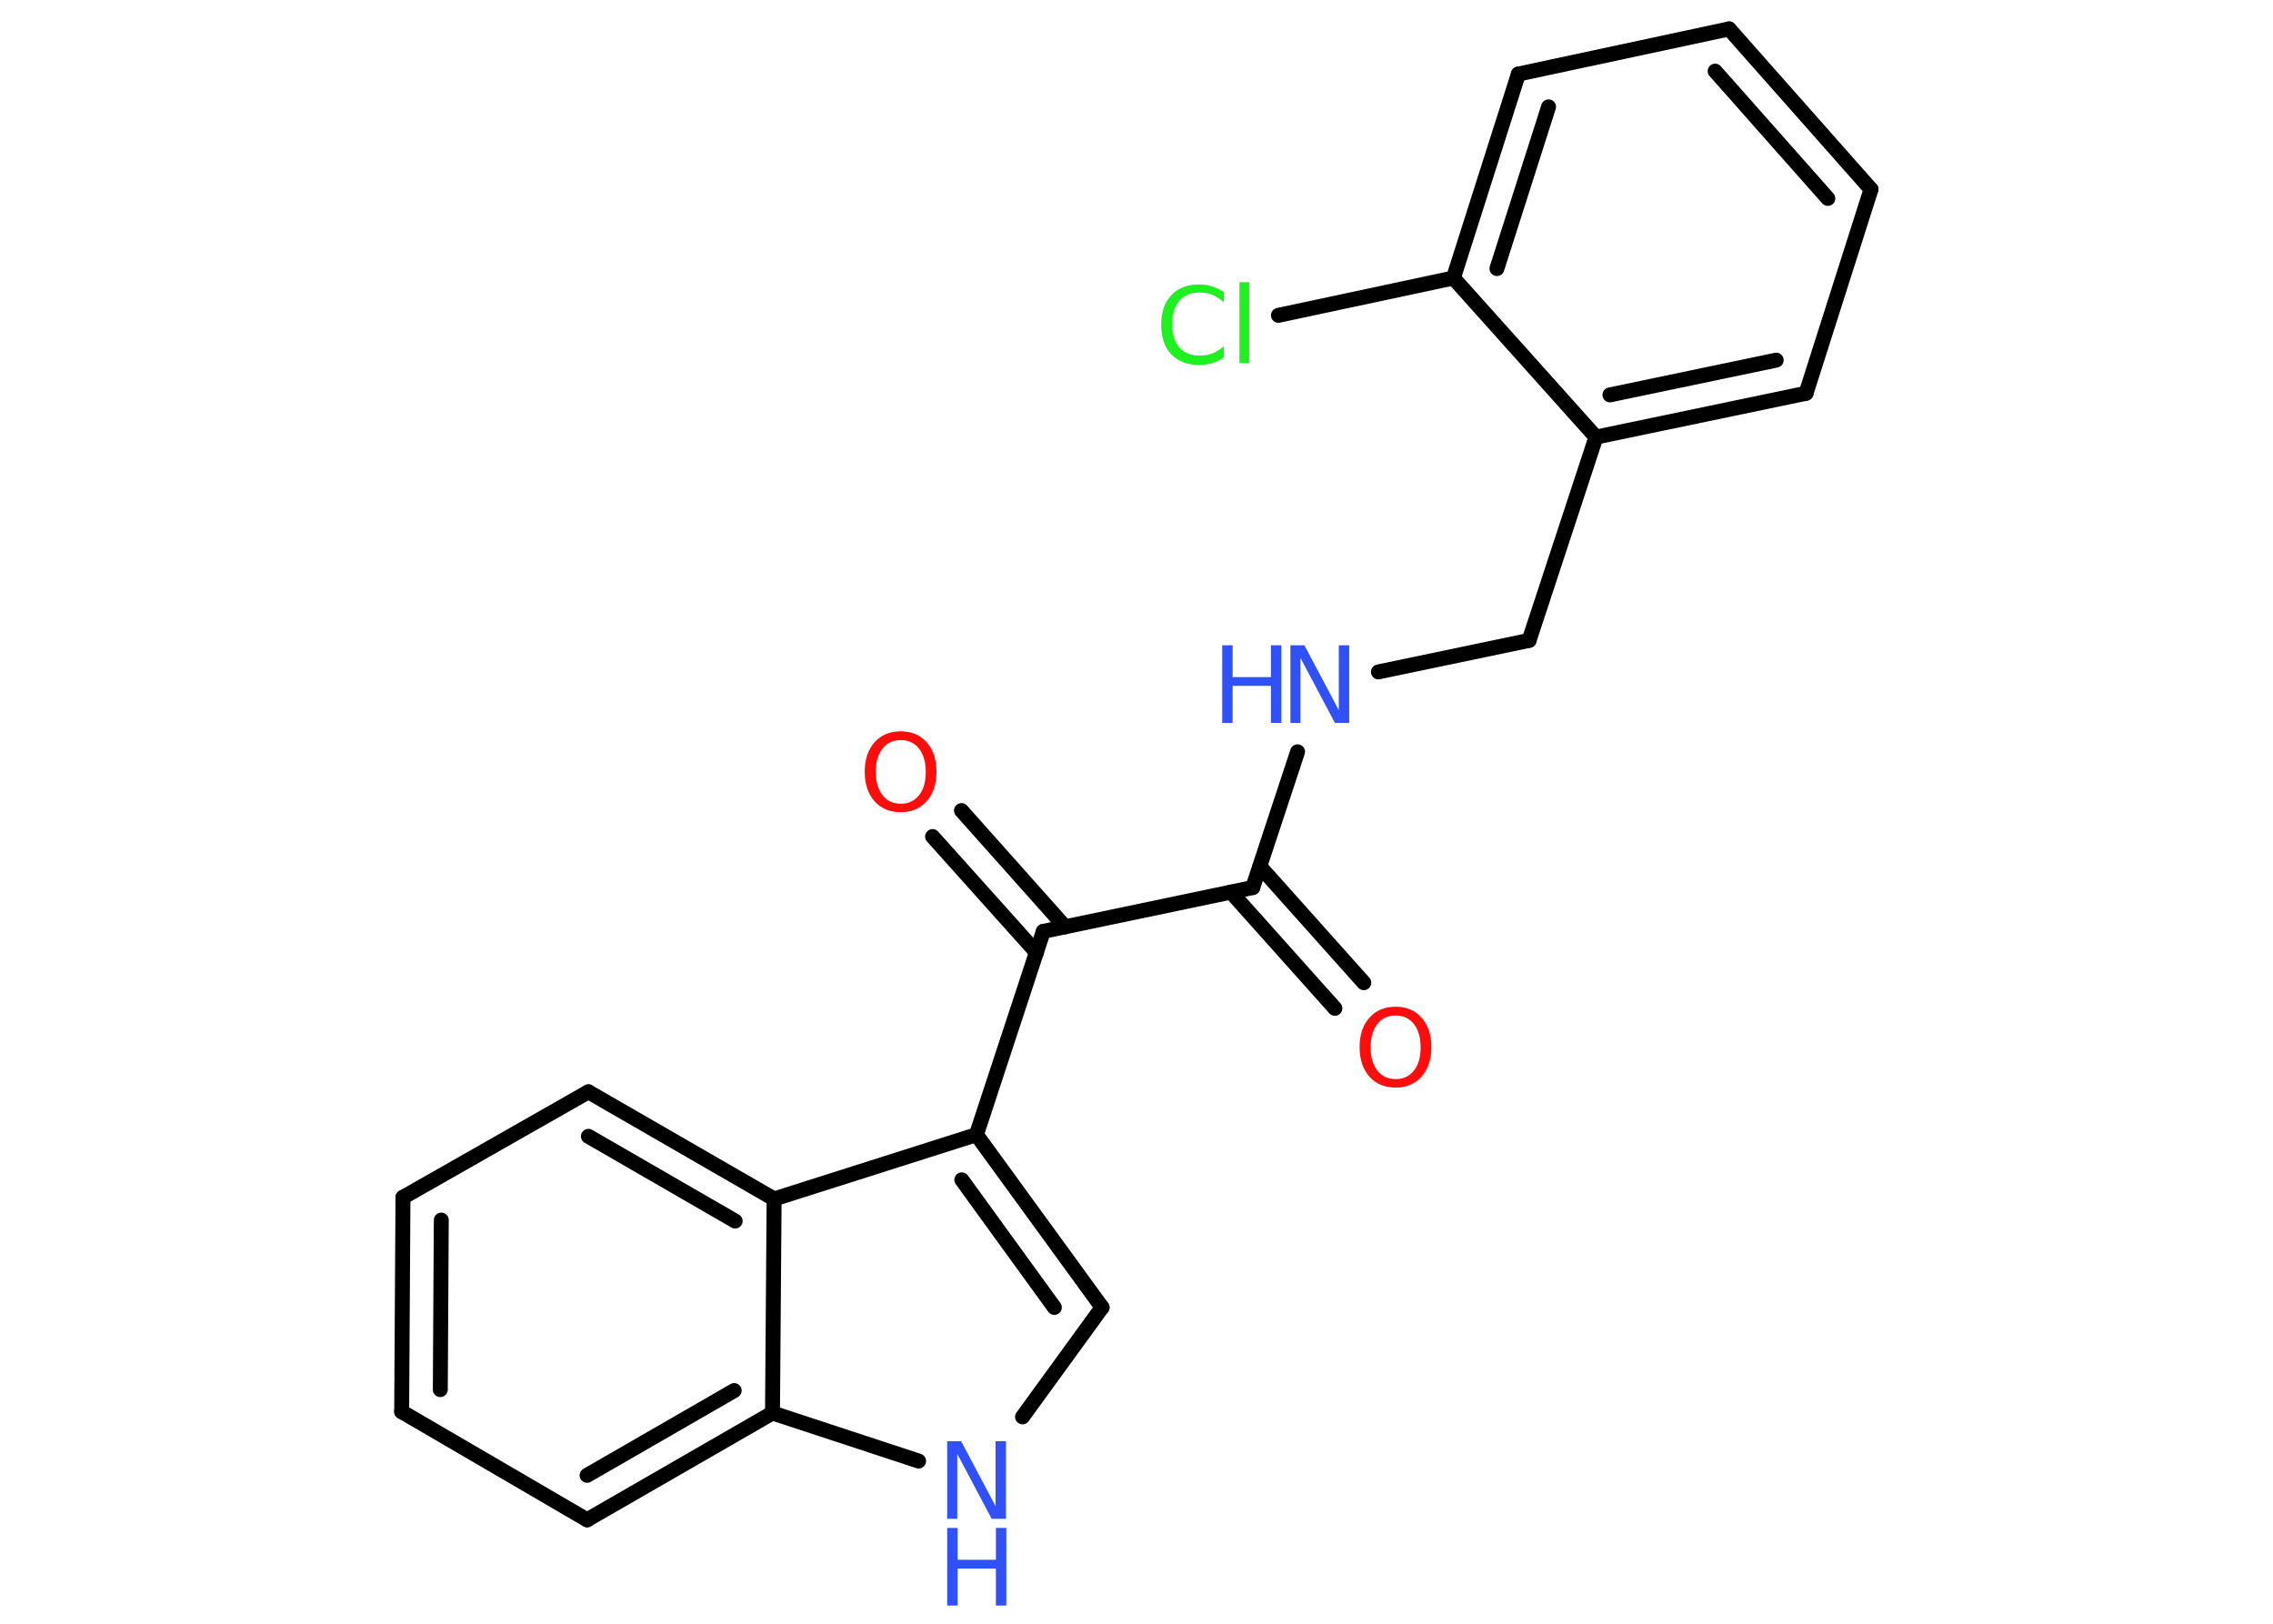<?xml version='1.0' encoding='UTF-8'?>
<!DOCTYPE svg PUBLIC "-//W3C//DTD SVG 1.1//EN" "http://www.w3.org/Graphics/SVG/1.1/DTD/svg11.dtd">
<svg version='1.2' xmlns='http://www.w3.org/2000/svg' xmlns:xlink='http://www.w3.org/1999/xlink' width='70.0mm' height='50.0mm' viewBox='0 0 70.0 50.0'>
  <desc>Generated by the Chemistry Development Kit (http://github.com/cdk)</desc>
  <g stroke-linecap='round' stroke-linejoin='round' stroke='#000000' stroke-width='.46' fill='#3050F8'>
    <rect x='.0' y='.0' width='70.0' height='50.0' fill='#FFFFFF' stroke='none'/>
    <g id='mol1' class='mol'>
      <g id='mol1bnd1' class='bond'>
        <line x1='41.11' y1='31.05' x2='37.91' y2='27.47'/>
        <line x1='42.0' y1='30.26' x2='38.8' y2='26.68'/>
      </g>
      <line id='mol1bnd2' class='bond' x1='38.58' y1='27.33' x2='39.96' y2='23.15'/>
      <line id='mol1bnd3' class='bond' x1='42.45' y1='20.69' x2='47.09' y2='19.72'/>
      <line id='mol1bnd4' class='bond' x1='47.09' y1='19.72' x2='49.15' y2='13.46'/>
      <g id='mol1bnd5' class='bond'>
        <line x1='49.15' y1='13.46' x2='55.62' y2='12.11'/>
        <line x1='49.58' y1='12.16' x2='54.7' y2='11.09'/>
      </g>
      <line id='mol1bnd6' class='bond' x1='55.62' y1='12.11' x2='57.62' y2='5.83'/>
      <g id='mol1bnd7' class='bond'>
        <line x1='57.62' y1='5.83' x2='53.25' y2='.89'/>
        <line x1='56.29' y1='6.11' x2='52.82' y2='2.19'/>
      </g>
      <line id='mol1bnd8' class='bond' x1='53.25' y1='.89' x2='46.76' y2='2.28'/>
      <g id='mol1bnd9' class='bond'>
        <line x1='46.76' y1='2.28' x2='44.76' y2='8.56'/>
        <line x1='47.69' y1='3.29' x2='46.1' y2='8.27'/>
      </g>
      <line id='mol1bnd10' class='bond' x1='49.15' y1='13.46' x2='44.76' y2='8.56'/>
      <line id='mol1bnd11' class='bond' x1='44.76' y1='8.56' x2='39.37' y2='9.71'/>
      <line id='mol1bnd12' class='bond' x1='38.58' y1='27.33' x2='32.13' y2='28.68'/>
      <g id='mol1bnd13' class='bond'>
        <line x1='31.92' y1='29.33' x2='28.72' y2='25.76'/>
        <line x1='32.8' y1='28.54' x2='29.61' y2='24.96'/>
      </g>
      <line id='mol1bnd14' class='bond' x1='32.13' y1='28.68' x2='30.07' y2='34.94'/>
      <g id='mol1bnd15' class='bond'>
        <line x1='33.94' y1='40.26' x2='30.07' y2='34.94'/>
        <line x1='32.47' y1='40.26' x2='29.62' y2='36.33'/>
      </g>
      <line id='mol1bnd16' class='bond' x1='33.94' y1='40.26' x2='31.49' y2='43.63'/>
      <line id='mol1bnd17' class='bond' x1='28.29' y1='44.99' x2='23.79' y2='43.51'/>
      <g id='mol1bnd18' class='bond'>
        <line x1='18.08' y1='46.8' x2='23.79' y2='43.51'/>
        <line x1='18.08' y1='45.43' x2='22.61' y2='42.82'/>
      </g>
      <line id='mol1bnd19' class='bond' x1='18.08' y1='46.8' x2='12.37' y2='43.47'/>
      <g id='mol1bnd20' class='bond'>
        <line x1='12.41' y1='36.87' x2='12.37' y2='43.47'/>
        <line x1='13.59' y1='37.57' x2='13.56' y2='42.79'/>
      </g>
      <line id='mol1bnd21' class='bond' x1='12.41' y1='36.87' x2='18.12' y2='33.62'/>
      <g id='mol1bnd22' class='bond'>
        <line x1='23.84' y1='36.92' x2='18.12' y2='33.62'/>
        <line x1='22.64' y1='37.6' x2='18.12' y2='34.99'/>
      </g>
      <line id='mol1bnd23' class='bond' x1='30.07' y1='34.94' x2='23.84' y2='36.92'/>
      <line id='mol1bnd24' class='bond' x1='23.79' y1='43.51' x2='23.84' y2='36.92'/>
      <path id='mol1atm1' class='atom' d='M42.98 31.27q-.36 .0 -.56 .26q-.21 .26 -.21 .72q.0 .45 .21 .72q.21 .26 .56 .26q.35 .0 .56 -.26q.21 -.26 .21 -.72q.0 -.45 -.21 -.72q-.21 -.26 -.56 -.26zM42.98 31.0q.5 .0 .8 .34q.3 .34 .3 .9q.0 .57 -.3 .91q-.3 .34 -.8 .34q-.51 .0 -.81 -.34q-.3 -.34 -.3 -.91q.0 -.56 .3 -.9q.3 -.34 .81 -.34z' stroke='none' fill='#FF0D0D'/>
      <g id='mol1atm3' class='atom'>
        <path d='M39.74 19.87h.43l1.06 2.0v-2.0h.32v2.39h-.44l-1.06 -2.0v2.0h-.31v-2.39z' stroke='none'/>
        <path d='M37.64 19.87h.32v.98h1.18v-.98h.32v2.39h-.32v-1.14h-1.18v1.14h-.32v-2.39z' stroke='none'/>
      </g>
      <path id='mol1atm11' class='atom' d='M37.69 8.97v.34q-.17 -.15 -.35 -.23q-.18 -.07 -.39 -.07q-.41 .0 -.63 .25q-.22 .25 -.22 .72q.0 .47 .22 .72q.22 .25 .63 .25q.21 .0 .39 -.07q.18 -.07 .35 -.22v.34q-.17 .12 -.36 .18q-.19 .06 -.4 .06q-.54 .0 -.86 -.33q-.31 -.33 -.31 -.91q.0 -.58 .31 -.91q.31 -.33 .86 -.33q.21 .0 .4 .06q.19 .06 .36 .17zM38.17 8.69h.3v2.49h-.3v-2.49z' stroke='none' fill='#1FF01F'/>
      <path id='mol1atm13' class='atom' d='M27.74 22.79q-.36 .0 -.56 .26q-.21 .26 -.21 .72q.0 .45 .21 .72q.21 .26 .56 .26q.35 .0 .56 -.26q.21 -.26 .21 -.72q.0 -.45 -.21 -.72q-.21 -.26 -.56 -.26zM27.74 22.52q.5 .0 .8 .34q.3 .34 .3 .9q.0 .57 -.3 .91q-.3 .34 -.8 .34q-.51 .0 -.81 -.34q-.3 -.34 -.3 -.91q.0 -.56 .3 -.9q.3 -.34 .81 -.34z' stroke='none' fill='#FF0D0D'/>
      <g id='mol1atm16' class='atom'>
        <path d='M29.17 44.38h.43l1.06 2.0v-2.0h.32v2.39h-.44l-1.06 -2.0v2.0h-.31v-2.39z' stroke='none'/>
        <path d='M29.17 47.05h.32v.98h1.18v-.98h.32v2.39h-.32v-1.14h-1.18v1.14h-.32v-2.39z' stroke='none'/>
      </g>
    </g>
  </g>
</svg>
